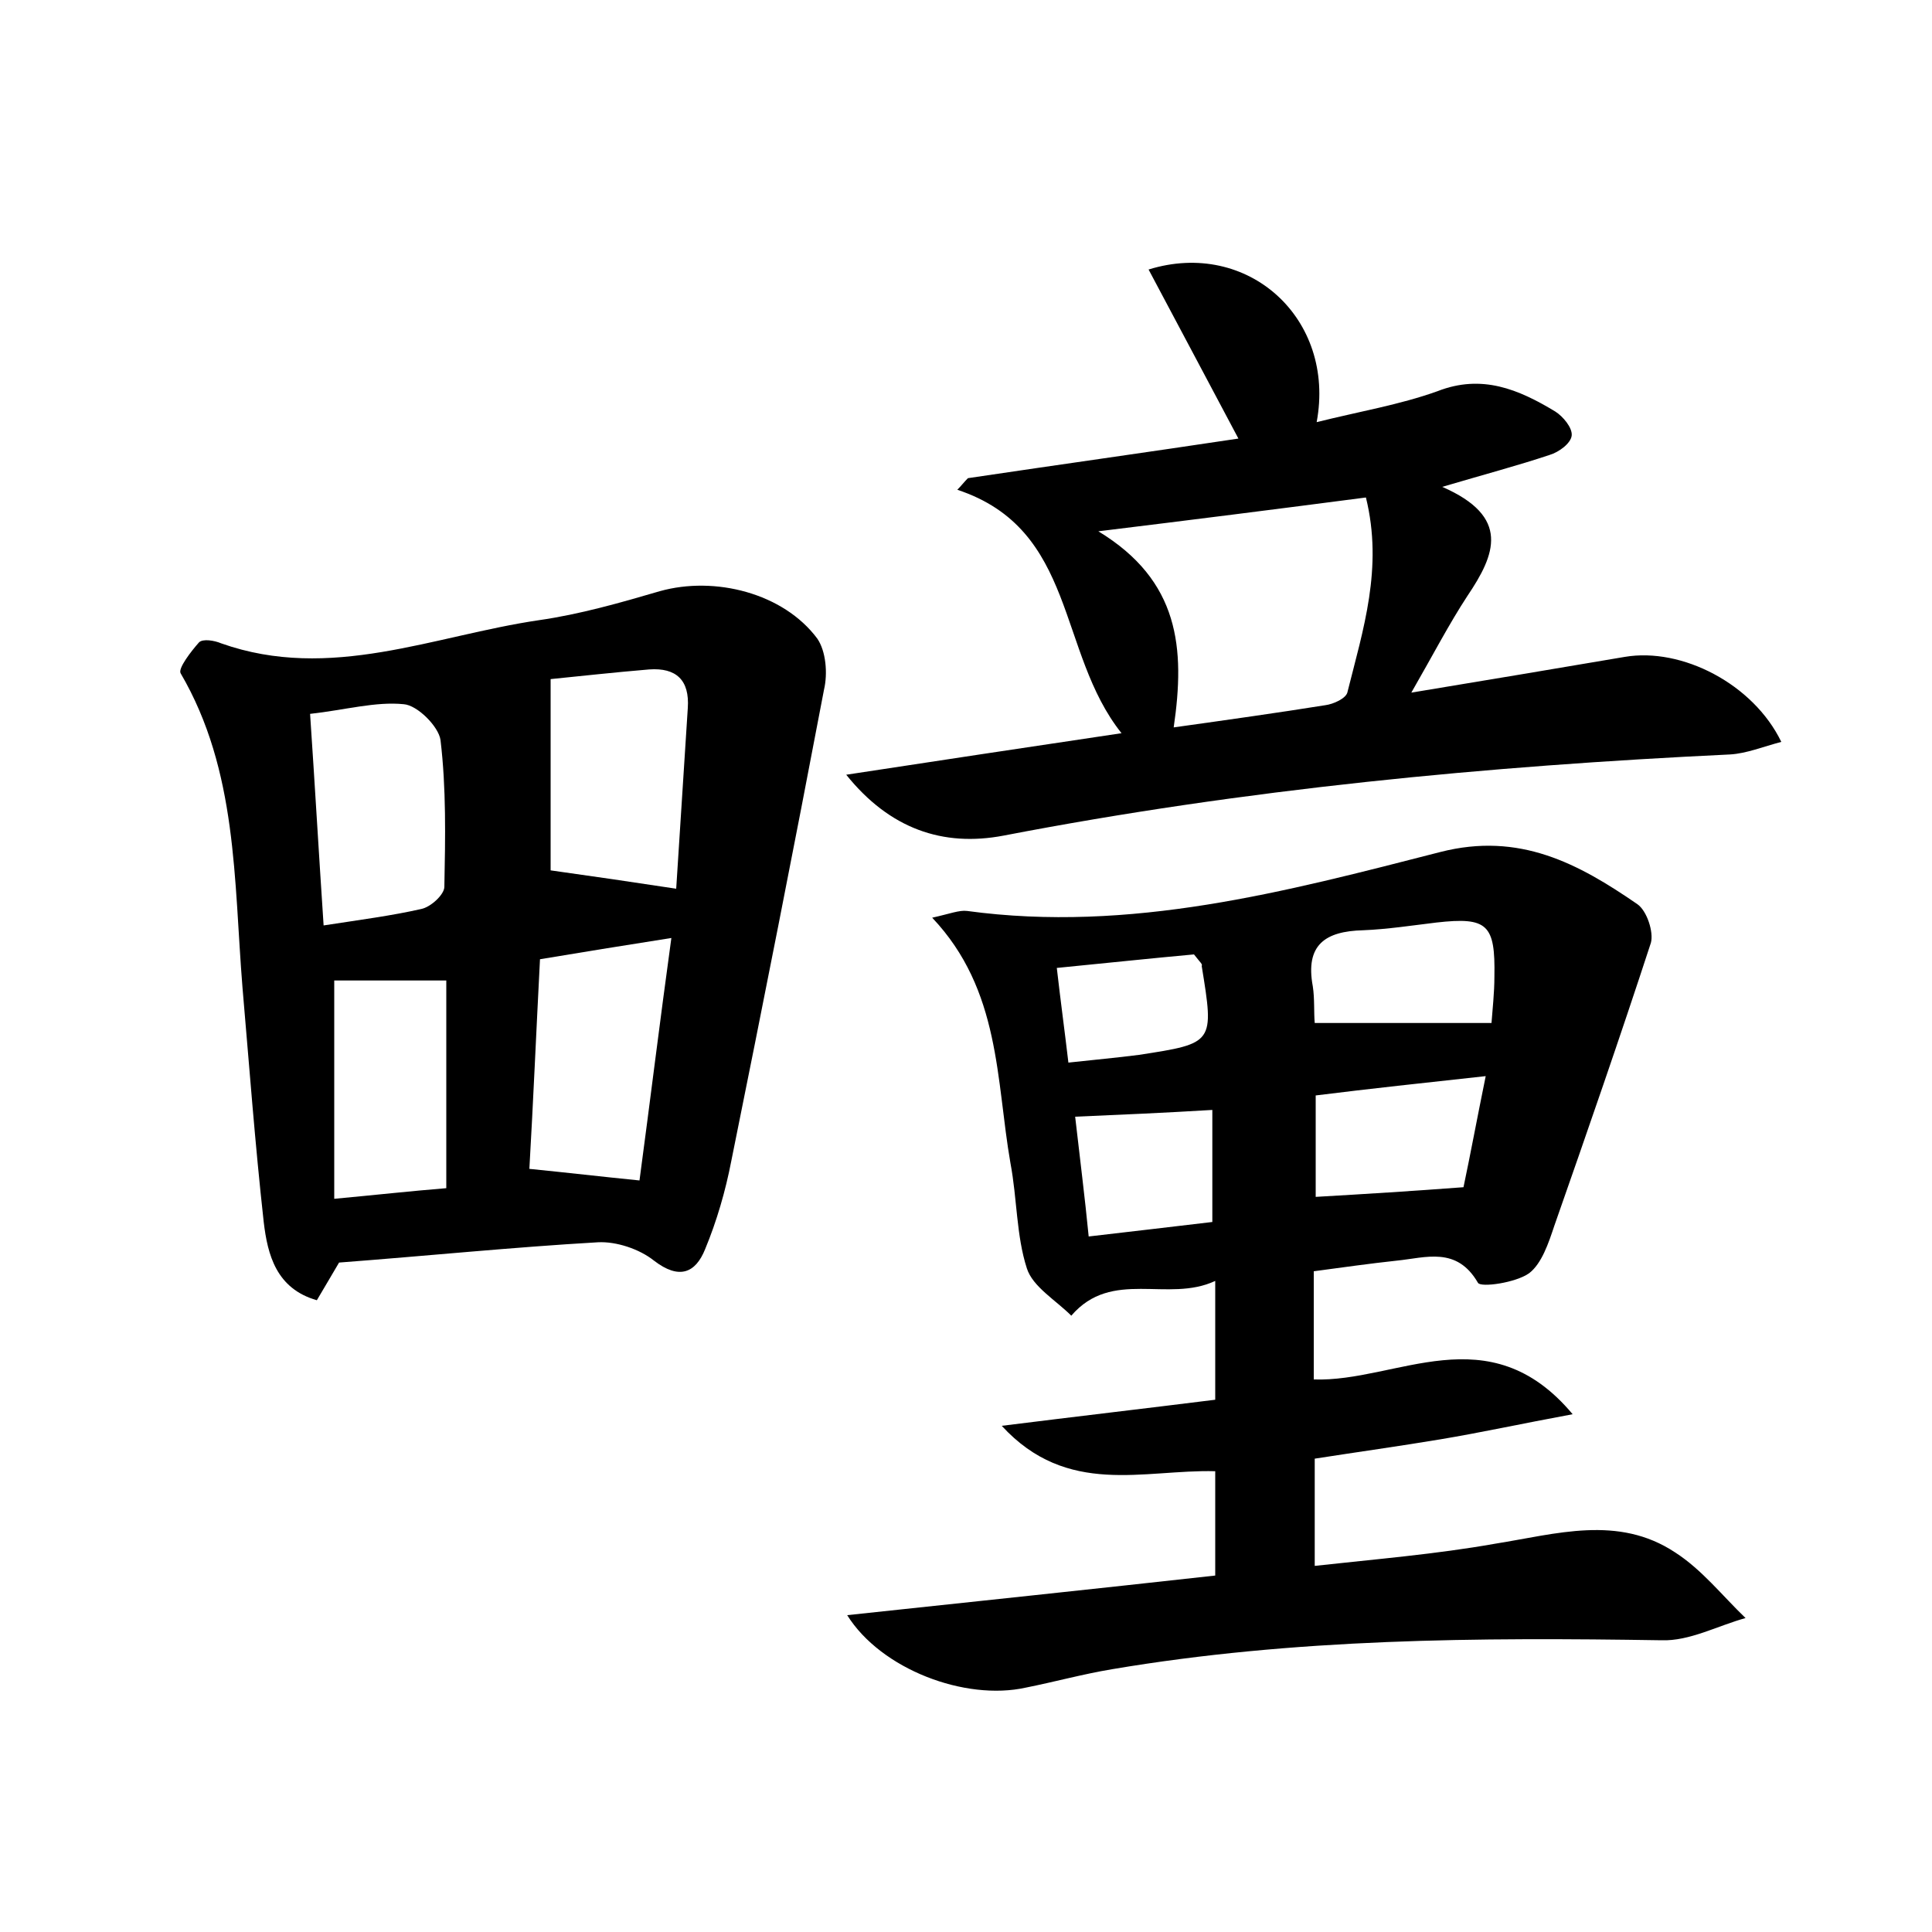 <?xml version="1.0" encoding="utf-8"?>
<!-- Generator: Adobe Illustrator 22.0.0, SVG Export Plug-In . SVG Version: 6.00 Build 0)  -->
<svg version="1.1" id="图层_1" xmlns="http://www.w3.org/2000/svg" xmlns:xlink="http://www.w3.org/1999/xlink" x="0px" y="0px"
	 viewBox="0 0 200 200" style="enable-background:new 0 0 200 200;" xml:space="preserve">
<style type="text/css">
	.st0{fill:#FFFFFF;}
</style>
<g>
	
	<path d="M87.7,167.2c13.1-1.4,25.5-2.7,38.1-4.1c0-3.9,0-7.2,0-10.8c-7.4-0.2-15.3,2.7-22.1-4.7c8-1,14.9-1.8,22.1-2.7
		c0-4,0-7.7,0-12.3c-4.9,2.3-10.7-1.3-14.9,3.6c-1.6-1.6-4-3-4.6-4.9c-1.1-3.4-1-7.2-1.7-10.9c-1.5-8.6-1-17.9-8.1-25.4
		c1.8-0.4,2.8-0.8,3.6-0.7c16.9,2.3,33-2,49-6.1c8.2-2.1,14.3,1.2,20.4,5.4c1,0.7,1.7,2.9,1.4,4c-3.2,9.8-6.6,19.6-10,29.3
		c-0.6,1.8-1.3,3.9-2.6,4.9c-1.4,1-5,1.5-5.3,1c-2.2-3.8-5.4-2.6-8.4-2.3c-2.8,0.3-5.6,0.7-8.6,1.1c0,3.9,0,7.3,0,11.2
		c8.6,0.3,18.1-6.8,26.8,3.6c-5.4,1-9.5,1.9-13.7,2.6c-4.2,0.7-8.5,1.3-13,2c0,3.4,0,6.7,0,11.1c6.3-0.7,12.5-1.2,18.7-2.3
		c6.3-1,12.7-3,18.6,0.9c2.8,1.8,4.9,4.5,7.3,6.8c-2.9,0.8-5.8,2.4-8.7,2.3c-19-0.3-38-0.2-56.9,3c-3,0.5-5.9,1.3-8.9,1.9
		C99.9,176.1,91.2,172.8,87.7,167.2z M136.1,105.9c6.2,0,12.1,0,18.3,0c0.1-1.4,0.3-3.1,0.3-4.8c0.1-5.4-0.7-6.2-6-5.6
		c-2.5,0.3-5.1,0.7-7.6,0.8c-3.9,0.1-6,1.5-5.2,5.8C136.1,103.4,136,104.8,136.1,105.9z M153.8,111.4c-6.4,0.7-12,1.3-17.6,2
		c0,4,0,7.2,0,10.5c5.2-0.3,10-0.6,15.3-1C152.2,119.6,152.9,115.8,153.8,111.4z M125.5,126.5c0-4.1,0-7.7,0-11.6
		c-5,0.3-9.5,0.5-14.2,0.7c0.5,4.4,1,8.3,1.4,12.4C117.1,127.5,121.2,127,125.5,126.5z M123.6,98.8c-4.4,0.4-9.1,0.9-14.2,1.4
		c0.4,3.5,0.8,6.4,1.2,9.8c2.7-0.3,5-0.5,7.3-0.8c7.8-1.2,7.8-1.2,6.5-9.2C124.5,99.8,124.3,99.7,123.6,98.8z"/>
	<path d="M35.1,130.7c-0.6,1-1.4,2.4-2.3,3.9c-4.2-1.2-5.1-4.7-5.5-8.1c-0.9-8.1-1.5-16.2-2.2-24.3c-0.9-11.1-0.5-22.4-6.4-32.5
		c-0.3-0.5,1.1-2.3,1.9-3.2c0.4-0.4,1.6-0.2,2.3,0.1c11.3,4,22-0.8,32.9-2.4c4.2-0.6,8.4-1.8,12.5-3c5.7-1.6,12.8,0.2,16.3,4.9
		c0.9,1.3,1.1,3.6,0.7,5.3c-3.1,16.3-6.3,32.5-9.6,48.8c-0.6,3.1-1.5,6.2-2.7,9.1c-1,2.5-2.7,3.2-5.3,1.2c-1.5-1.2-3.9-2-5.8-1.9
		C53.2,129.1,44.3,130,35.1,130.7z M57,90.1c4.3,0.6,8.4,1.2,13,1.9c0.4-6.3,0.8-12.5,1.2-18.7c0.2-2.9-1.2-4.2-4-4
		c-3.6,0.3-7.2,0.7-10.2,1C57,77.2,57,83.6,57,90.1z M66.2,122.2c1.1-8.2,2.1-16.4,3.3-25.1c-5.1,0.8-9.4,1.5-13.6,2.2
		c-0.4,7.7-0.7,14.8-1.1,21.7C58.8,121.4,62.2,121.8,66.2,122.2z M32.1,73.9c0.5,7.4,0.9,14.4,1.4,21.9c3.9-0.6,7-1,10.1-1.7
		c1-0.2,2.4-1.5,2.4-2.3c0.1-5.1,0.2-10.2-0.4-15.2c-0.2-1.4-2.4-3.6-3.8-3.7C38.9,72.6,35.7,73.5,32.1,73.9z M34.6,124.1
		c4.3-0.4,7.9-0.8,11.6-1.1c0-7.4,0-14.5,0-21.5c-4.4,0-8.3,0-11.6,0C34.6,109,34.6,116.3,34.6,124.1z"/>
	<path d="M116.1,75.9c-6.7-8.4-4.6-21.1-17-25.2c0.4-0.4,0.7-0.8,1.1-1.2c9.4-1.4,18.7-2.7,28-4.1c-3.2-6-6.2-11.7-9.3-17.5
		c10.3-3.2,19.4,5.1,17.4,15.8c4.4-1.1,8.6-1.8,12.5-3.2c4.6-1.8,8.4-0.2,12.2,2.1c0.8,0.5,1.8,1.7,1.7,2.5c-0.1,0.8-1.3,1.7-2.3,2
		c-3.3,1.1-6.7,2-11.1,3.3c7.1,3.1,5.5,7,2.6,11.3c-1.9,2.9-3.5,6-5.8,10c7.9-1.3,15-2.5,22.1-3.7c5.9-1,13.3,2.8,16.2,8.8
		c-1.9,0.5-3.6,1.2-5.3,1.3c-25.2,1.2-50.3,3.6-75.2,8.4c-6.3,1.2-11.8-0.7-16.3-6.3C96.8,78.8,106,77.4,116.1,75.9z M121.5,75.3
		c5.7-0.8,10.7-1.5,15.7-2.3c0.8-0.1,2.2-0.7,2.3-1.4c1.6-6.4,3.7-12.8,1.9-20.1c-9.2,1.2-17.9,2.3-27.7,3.5
		C122.1,60.1,122.7,67.1,121.5,75.3z"/>
	
	
	
	
	
	
	
	
	
</g>
</svg>
